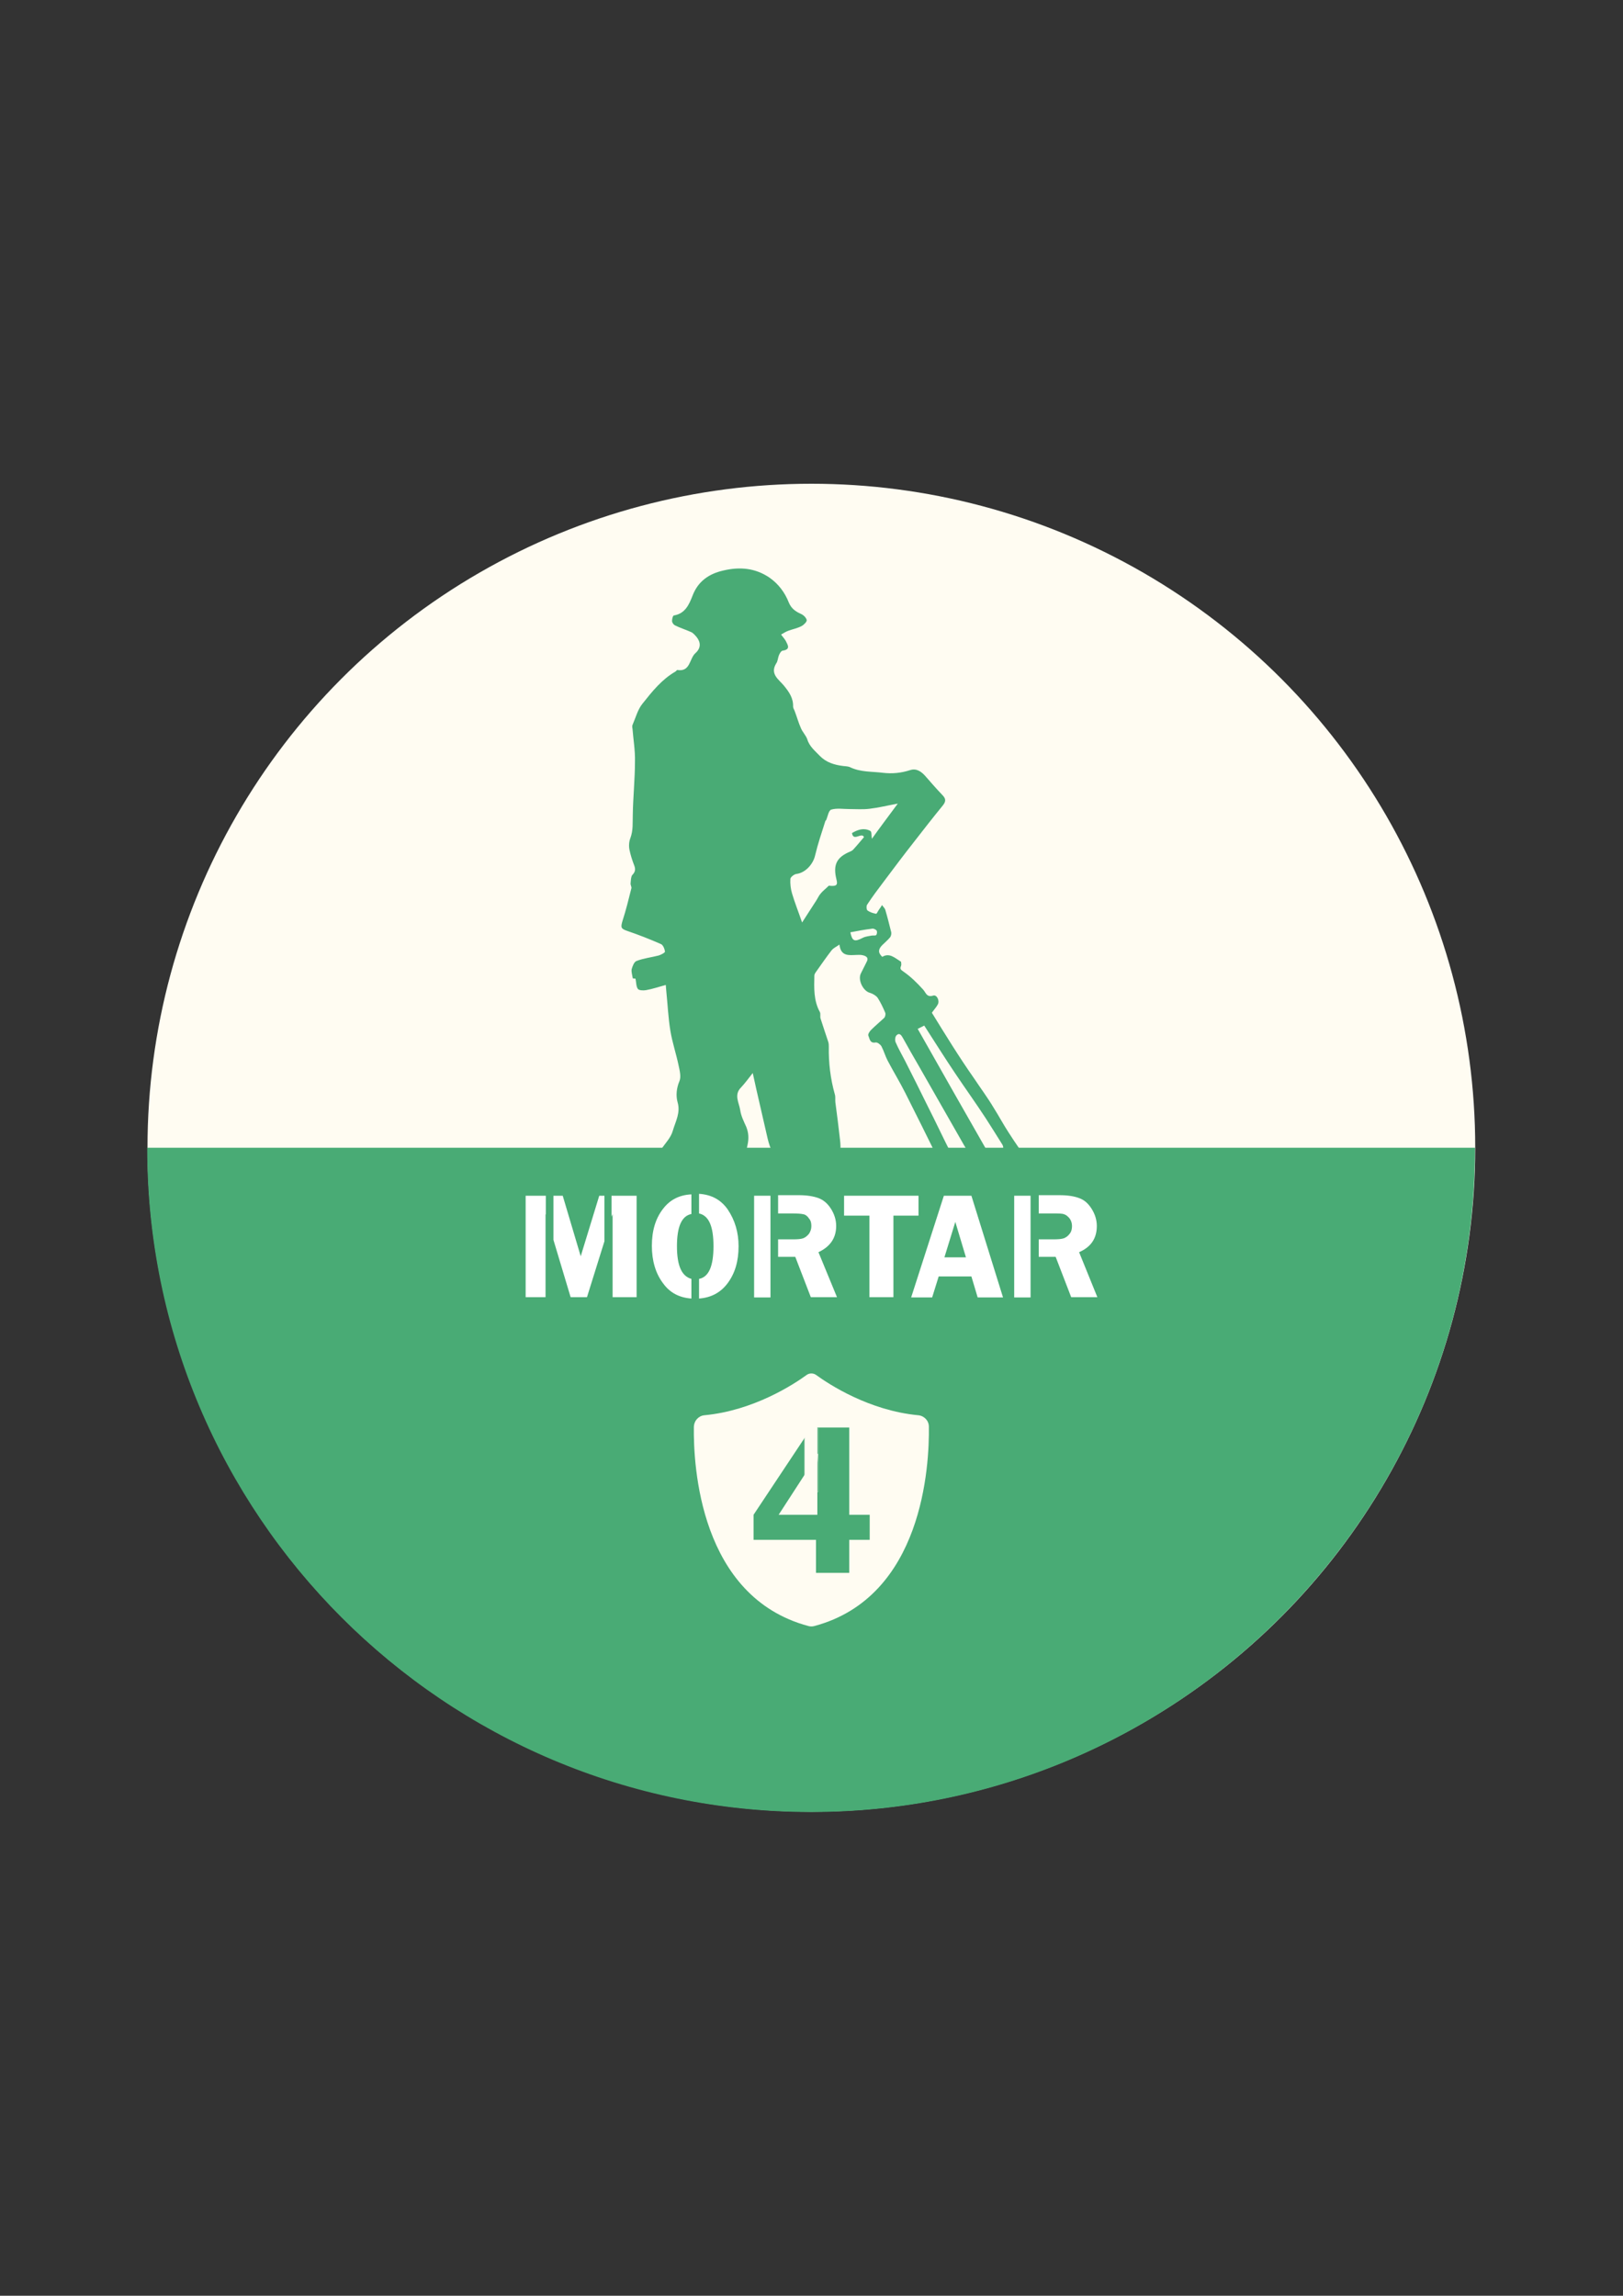 <?xml version="1.0" encoding="utf-8"?>
<!-- Generator: Adobe Illustrator 25.2.1, SVG Export Plug-In . SVG Version: 6.00 Build 0)  -->
<svg version="1.1" id="Слой_1" xmlns="http://www.w3.org/2000/svg" xmlns:xlink="http://www.w3.org/1999/xlink" x="0px" y="0px"
	 viewBox="0 0 595.3 841.9" style="enable-background:new 0 0 595.3 841.9;" xml:space="preserve">
<rect x="0" y="0" width="595.3" height="841.9" fill="#333333" stroke="none"/>
<style type="text/css">
	.st0{fill:#FFFCF2;}
	.st1{fill:#49AB75;}
	.st2{fill:#FFFFFF;}
</style>
<circle class="st0" cx="297.6" cy="420.9" r="243.5"/>
<path class="st1" d="M541,420.9L541,420.9c0,134.5-109,243.6-243.5,243.6S54,555.5,54,421v-0.1H541z"/>
<ellipse class="st0" cx="277.9" cy="289" rx="9.9" ry="12.4"/>
<ellipse transform="matrix(0.99 -0.139 0.139 0.99 -37.902 36.104)" class="st0" cx="240.1" cy="290" rx="9.9" ry="12.4"/>
<path class="st1" d="M251.1,439.4c-2.2,1.5-4.1,2.6-5.7,4.1c-1.8,1.9-4,1.6-6.2,1.5c-2.7-0.2-5.5-0.6-8.1-0.9
	c-6.2-0.5-12.4-1-18.5-1.5c-0.4-0.1-1.3-0.6-1.3-0.7c0.1-0.6,0.3-1.5,0.8-1.8c2.7-1.8,5.5-3.5,8.4-5c6.4-3.4,12.8-6.7,19.1-10.2
	c1.2-0.6,2-2.1,2.8-3.3c1.6-2.3,3.7-4.4,4.4-7c1-3.4,2.9-6.6,1.7-10.5c-0.6-2.3-0.4-5,0.7-7.6c0.7-1.6,0.1-3.9-0.3-5.8
	c-0.9-4.3-2.3-8.4-3-12.6c-0.8-4.8-1-9.7-1.5-14.5c-0.1-0.8-0.1-1.5-0.2-2.4c-2.6,0.7-4.9,1.5-7.2,1.9c-1,0.2-2.6,0.1-3-0.4
	c-0.7-0.9-0.6-2.4-0.9-3.8c-0.1,0-0.8-0.1-1-0.1c-0.2-1.3-0.6-2.5-0.4-3.4c0.3-1.1,0.9-2.7,1.8-3c2.6-1,5.4-1.3,8.1-2
	c0.9-0.3,2.3-1,2.3-1.4c-0.1-1-0.7-2.5-1.5-2.8c-4.1-1.8-8.2-3.4-12.3-4.8c-2.3-0.8-2.5-1.2-1.8-3.6c1.3-4,2.3-8.1,3.3-12.1
	c0.1-0.5-0.4-1.2-0.3-1.8c0.1-1,0.1-2.3,0.6-3c1.1-1.1,1.3-2.1,0.7-3.6c-0.7-1.8-1.3-3.7-1.7-5.6c-0.3-1.4-0.2-3,0.3-4.3
	c1.1-2.9,0.8-5.7,0.9-8.6c0.1-6.5,0.8-13.1,0.8-19.6c0.1-4-0.6-8-0.9-11.9c-0.1-0.6-0.2-1.2,0.1-1.7c1.1-2.5,1.8-5.4,3.6-7.6
	c3.5-4.4,7-8.8,12-11.7c0.3-0.1,0.5-0.6,0.7-0.6c4.9,0.8,4.4-4.2,6.7-6.2c2-1.8,2-3.9,0.4-5.9c-0.6-0.7-1.3-1.5-2-1.8
	c-2-0.9-4-1.5-6-2.5c-0.5-0.3-1-1-1-1.6c0-0.7,0.3-2,0.7-2c4.1-0.7,5.5-3.9,6.8-7.2c2-5.3,6-8.1,11.4-9.3c6-1.4,11.6-0.9,16.8,2.6
	c3.3,2.3,5.7,5.5,7.1,9.1c0.9,2.2,2.4,3.3,4.4,4.2c1,0.4,2,1.4,2.2,2.3c0.1,0.6-1.1,1.8-1.9,2.2c-1.5,0.8-3.2,1.1-4.8,1.7
	c-0.9,0.3-1.8,0.9-2.7,1.4c0.7,1,1.4,1.7,1.8,2.5c0.7,1.4,1.7,3-1.2,3.4c-0.6,0.1-1.1,1-1.4,1.7c-0.4,1-0.4,2.2-1,3
	c-2.4,3.9,1,5.9,2.8,8.1c1.9,2.3,3.5,4.6,3.4,7.7c0,0.6,0.4,1.1,0.6,1.7c0.8,2.1,1.4,4.3,2.3,6.3c0.6,1.4,1.8,2.6,2.3,4
	c0.8,2.7,2.9,4.3,4.7,6.2c2.3,2.3,5.2,3.2,8.4,3.6c0.9,0.1,1.9,0.1,2.7,0.5c3.8,1.8,7.9,1.5,11.9,2c3.5,0.4,6.7,0.1,10.1-1
	c2.2-0.7,4,0.5,5.5,2.2c2,2.3,4.1,4.7,6.2,6.9c1.3,1.3,1.5,2.3,0.2,3.9c-3.6,4.4-7.1,8.9-10.6,13.4c-3.7,4.7-7.3,9.5-10.9,14.3
	c-2.2,2.9-4.3,5.7-6.2,8.6c-0.4,0.5-0.3,1.9,0.1,2.2c0.8,0.6,2,1,3.1,1.2c0.3,0.1,0.7-1,1.1-1.5c0.4-0.6,0.8-1.1,1.1-1.7
	c0.4,0.6,1,1.1,1.2,1.7c0.8,2.7,1.5,5.5,2.2,8.3c0.1,0.6-0.1,1.4-0.4,1.8c-0.8,1-1.9,1.9-2.9,2.9c-1.4,1.4-1.7,2.7,0,4.3
	c2.7-1.6,4.6,0.4,6.9,1.8c0,0.4,0.2,1,0,1.5c-0.5,1.2-0.1,1.4,1,2.2c2.6,1.8,4.9,4.1,7,6.4c1.1,1.1,1.3,3.1,3.8,2.3
	c1.3-0.4,2.4,1.8,1.7,3.2c-0.5,1-1.3,1.8-2.2,3.1c2.3,3.8,4.9,7.9,7.4,11.9c2.6,4.1,5.3,8.2,8.1,12.2c2.4,3.6,5,7.1,7.2,10.8
	c1.9,3,3.6,6.2,5.5,9.1c2.5,3.9,5.1,7.6,7.8,11.4c0.5,0.7,1.6,1,2.4,1.5c0.2,0.1,0.5-0.1,0.7,0.1c1,0.7,2,1.4,3,2.2
	c-1.1,0.7-2.1,1.8-3.3,2c-2.1,0.3-4.3,0.1-6.5,0.1c-2-0.1-3.4-1.4-2.5-2.7c1.8-2.9-0.6-3.8-1.8-5.5c-1.6,1.1-3,2.2-4.6,3.4
	c1.2,1.5,2.3,2.8,3.5,4.2c1.1,1.3,1.7,2.5-0.5,3.4c-0.7,0.3-1.3,0.8-2,1.1c-2.4,1.1-3.8,0.6-5-1.7c-0.5-1-1-2.1-1.7-3.2
	c-0.9,0.5-1.7,1-2.3,1.4c-0.6,0.4-1.2,1-1.9,1.7c1,1.8,1.9,3.6,3,5.1c0.4,0.6,1.3,0.8,2.1,1c1.7,0.4,3.5,0.5,5.2,1
	c0.9,0.3,1.6,1.1,2.5,1.8c-2.6,2.5-5.1,3.9-8.3,3.9c-3,0-6,0.1-9.1-0.1c-0.7,0-1.5-0.5-2-1.1c-1-1.2-1.2-2.4,0.6-3.2
	c1-0.4,2-0.8,3-1.3c-2.9-5.9-5.5-11.6-8.4-17.3c-3.9-7.9-7.8-15.8-11.8-23.7c-2-4-4.4-7.9-6.5-11.9c-0.9-1.7-1.4-3.6-2.3-5.3
	c-0.4-0.7-1.5-1.5-2.1-1.4c-2.2,0.4-2.2-1.4-2.7-2.5c-0.2-0.5,0.4-1.5,1-2.1c1.5-1.5,3.2-2.9,4.8-4.4c0.4-0.4,0.6-1.4,0.4-1.9
	c-0.8-1.9-1.7-3.8-2.8-5.5c-0.6-0.8-1.8-1.5-2.8-1.8c-2.5-0.6-4.6-4.8-3.3-7.2c0.7-1.3,1.3-2.7,2-4c1-1.7-0.1-2.3-1.4-2.6
	c-0.8-0.2-1.6-0.1-2.3-0.1c-2.7,0.1-5.7,0.6-6.2-3.8c-1.3,0.9-2.2,1.3-2.8,2c-2.1,2.7-4,5.5-6,8.3c-0.2,0.3-0.4,0.7-0.4,1.1
	c-0.1,4.5-0.3,9.1,2,13.3c0.4,0.7,0,1.7,0.3,2.5c0.9,2.9,1.9,5.7,2.8,8.5c0.2,0.6,0.2,1.3,0.2,1.8c-0.1,5.9,0.6,11.7,2.2,17.4
	c0.3,0.9,0.1,1.9,0.2,2.9c0.6,4.6,1.2,9.1,1.7,13.7c0.2,1.7,0.3,3.3,0,5c-0.1,1-0.1,2.5-1.9,2.3c-0.4,0-1.2,1.1-1.1,1.5
	c0.7,3.7,1,7.7,2.7,10.9c1.4,2.7,4.3,4.8,7,6.6c1.5,1,3.9,0.7,5.8,1.3c2.2,0.7,4.4,1.5,6.3,2.6c2.2,1.3,2.1,3.7,0.1,5.2
	c-5.8,4.1-12,4.4-18.7,2.3c-2.7-0.8-5.7-0.9-8.6-1.2c-2.3-0.3-4.6-0.1-6.8-0.5c-3.1-0.5-4-2.2-3.6-5.2c0.8-5.6,0.9-11.1,0.2-16.8
	c-0.3-2.8-1.1-4.6-3.3-6.2c-3.1-2.2-4.1-5.7-4.9-9.3c-1.3-5.7-2.6-11.3-3.9-17c-0.4-1.8-0.8-3.6-1.3-5.9c-1.5,1.9-2.8,3.7-4.3,5.3
	c-2.7,2.7-0.7,5.6-0.3,8.3c0.3,2.1,1.3,4.1,2.2,6.1c0.9,2.2,1,4.3,0.5,6.6c-0.9,4.6-2.2,9-5.5,12.6c-0.5,0.5-0.5,1.7-0.4,2.5
	c0.1,0.9,0.7,1.8,0.6,2.7c-0.8,4.1,1.3,7,3.8,9.8c0.1,0.1,0.3,0.2,0.3,0.4c1.7,4.7,5.9,6,10,7.5c2.3,0.8,3.6,2.5,4.4,4.6
	c0.8,1.9-0.7,3-2,3.9c-2.5,1.7-5.2,3-8.5,2.6c-3.1-0.4-6.4,0-9.4-0.6c-2.4-0.5-4.6-2.1-6.9-3.2c-2.7-1.3-5.3-2.5-7.9-3.9
	c-0.5-0.3-0.9-1.3-0.9-1.9c0.1-3.6,0.4-7.2,0.4-10.9C251.7,443.6,251.4,441.7,251.1,439.4z M319.8,307.6c3-4.2,6.1-8.3,9.5-12.9
	c-3.8,0.7-7,1.5-10.4,1.9c-2.4,0.3-5,0.1-7.4,0.1c-2.2,0-4.6-0.4-6.6,0.2c-1,0.3-1.3,2.6-1.9,3.9c-0.1,0.1-0.3,0.2-0.3,0.4
	c-1.3,4.1-2.7,8.2-3.7,12.4c-0.7,3.3-3.6,6.5-6.9,6.9c-0.8,0.1-2.1,1.1-2.2,1.8c-0.1,1.8,0.1,3.6,0.6,5.3c1,3.4,2.3,6.6,3.7,10.7
	c1.9-2.9,3.5-5.4,5.1-7.9c0.6-0.9,1-1.9,1.7-2.7c0.8-1,1.8-1.7,3-2.9c2.7,0.3,3.4-0.1,2.8-2.3c-1.3-5.3,0-8.1,5-10.2
	c0.5-0.2,1-0.5,1.3-0.9c1.3-1.4,2.5-2.9,3.8-4.4c-0.8-2-3.9,1.8-4.4-1.5c2.2-1.3,4.4-2,6.7-0.8C319.8,305,319.6,306.5,319.8,307.6z
	 M353.1,431c1.4-0.8,2-1.5,2.9-1.7c1.8-0.6,1.8-1.6,1.1-3c-1.2-2.2-2.3-4.4-3.6-6.5c-5.5-9.7-11-19.2-16.5-28.9
	c-2-3.4-3.9-6.8-5.8-10.2c-0.6-1.1-1.3-2.1-2.4-1c-0.5,0.5-0.6,1.8-0.3,2.5c1,2.3,2.2,4.4,3.4,6.7c2.8,5.5,5.6,11.1,8.3,16.6
	c3,5.9,5.8,11.9,8.8,17.8C350.2,425.8,351.6,428.3,353.1,431z M336.6,377.3c9,15.9,17.9,31.6,26.9,47.3c1.3-0.8,2.3-1.5,3.4-2.1
	c1.2-0.8,1.4-1.8,0.6-3c-2-3.2-4-6.4-6-9.5c-3.6-5.5-7.4-10.8-11.1-16.3c-3.9-5.8-7.6-11.7-11.4-17.6
	C338.1,376.6,337.4,376.9,336.6,377.3z M311.9,341.9c0.7,3.3,1.5,3.6,4.6,2c1-0.5,2.2-0.6,3.2-0.8c0.6-0.1,1.3,0.1,1.7-0.2
	c0.3-0.4,0.4-1.3,0.1-1.7c-0.4-0.4-1.2-0.8-1.8-0.6C317.1,340.9,314.5,341.4,311.9,341.9z"/>
<path class="st0" d="M340.7,523.2c0-2.2-1.7-4-3.9-4.2c-18-1.7-32.7-11.3-37.5-14.8c-1-0.7-2.4-0.7-3.4,0
	c-4.8,3.5-19.5,13.1-37.5,14.8c-2.2,0.2-3.8,2-3.9,4.2c-0.2,14.2,2.1,62.4,42,73.1c0.7,0.2,1.5,0.2,2.2,0
	C338.6,585.6,340.9,537.4,340.7,523.2z"/>
<g>
	<path class="st1" d="M299.8,523.5v9.8l0.2-0.3l-0.1,2.1c-0.1,1-0.1,1.8-0.1,2.5v9.4h0.2v-23.6L299.8,523.5L299.8,523.5z"/>
	<polygon class="st1" points="319,555.5 319,564.7 311.5,564.7 311.5,576.8 299.3,576.8 299.3,564.7 276.4,564.7 276.4,555.5 
		295,527.5 295,541 285.6,555.5 299.8,555.5 299.8,547.1 300.1,547.1 300.1,523.5 311.5,523.5 311.5,555.5 	"/>
	<polygon class="st1" points="295.1,527.1 295.1,540.7 295,541 295,527.5 	"/>
</g>
<g>
	<polygon class="st2" points="200.2,438.5 200.2,445.5 200.1,445.2 200.1,475.7 192.8,475.7 192.8,438.5 	"/>
	<polygon class="st2" points="233.5,438.5 233.5,475.7 224.7,475.7 224.7,445.2 224.3,446.2 224.3,438.5 	"/>
	<polygon class="st2" points="221.7,438.5 221.7,455.2 215.3,475.7 209.3,475.7 203,454.7 203,438.5 206.4,438.5 213,460.7 
		219.8,438.5 	"/>
	<path class="st2" d="M248.3,457c0,7.1,1.7,11,5.3,12v7.2c-4.4-0.3-7.9-2.1-10.4-5.6c-2.8-3.7-4.1-8.4-4.1-13.7
		c0-5.5,1.3-10,4.1-13.6c2.5-3.3,6-5.1,10.4-5.3v7.2C250,445.9,248.3,449.9,248.3,457z"/>
	<path class="st2" d="M270.9,457c0,5.5-1.3,10-4.1,13.7c-2.5,3.3-6,5.2-10.4,5.5v-7.2c3.6-0.7,5.3-4.7,5.3-12c0-7.3-1.7-11.2-5.3-12
		v-7.2c4.7,0.3,8.1,2.3,10.5,5.7C269.6,447.5,270.9,452,270.9,457z"/>
	<path class="st2" d="M300.2,459.2c4.3-2,6.5-5.2,6.5-9.6c0-2.3-0.7-4.4-1.9-6.3c-1.2-1.9-2.7-3.2-4.5-3.9c-1.9-0.7-4.3-1.1-7.3-1.1
		h-7.6v6.7h5.2c2,0,3.3,0.1,4.1,0.3c0.7,0.1,1.5,0.7,2,1.5c0.7,0.8,0.9,1.7,0.9,2.8s-0.3,2-0.9,2.9c-0.7,0.8-1.3,1.3-2.1,1.6
		c-0.8,0.3-2,0.4-3.9,0.4h-5.3v6.4h6.3l5.7,14.8h9.6L300.2,459.2z"/>
	<rect x="276.6" y="438.5" class="st2" width="6" height="37.3"/>
	<path class="st2" d="M309.6,438.5v7.3h9.3v29.9h8.8v-29.9h9.2v-7.3H309.6z"/>
	<path class="st2" d="M356.3,438.5h-10.1l-12,37.3h7.7l2.4-7.7h12l2.3,7.7h9.3L356.3,438.5z M346.4,461.1l4-13l3.9,13H346.4z"/>
	<path class="st2" d="M402.5,475.7h-9.6l-5.7-14.8H381v-6.4h5.3c1.7,0,3.1-0.1,3.9-0.4c0.8-0.3,1.5-0.8,2.1-1.6
		c0.7-0.8,0.9-1.9,0.9-2.9s-0.3-2-0.9-2.8c-0.7-0.8-1.3-1.3-2-1.5c-0.7-0.3-2.1-0.3-4.1-0.3H381v-6.7h7.6c3.1,0,5.5,0.4,7.3,1.1
		c1.9,0.7,3.3,2,4.5,3.9c1.2,1.9,1.9,4,1.9,6.3c0,4.5-2.1,7.7-6.5,9.6L402.5,475.7z"/>
	<rect x="372" y="438.5" class="st2" width="6" height="37.3"/>
</g>
</svg>
